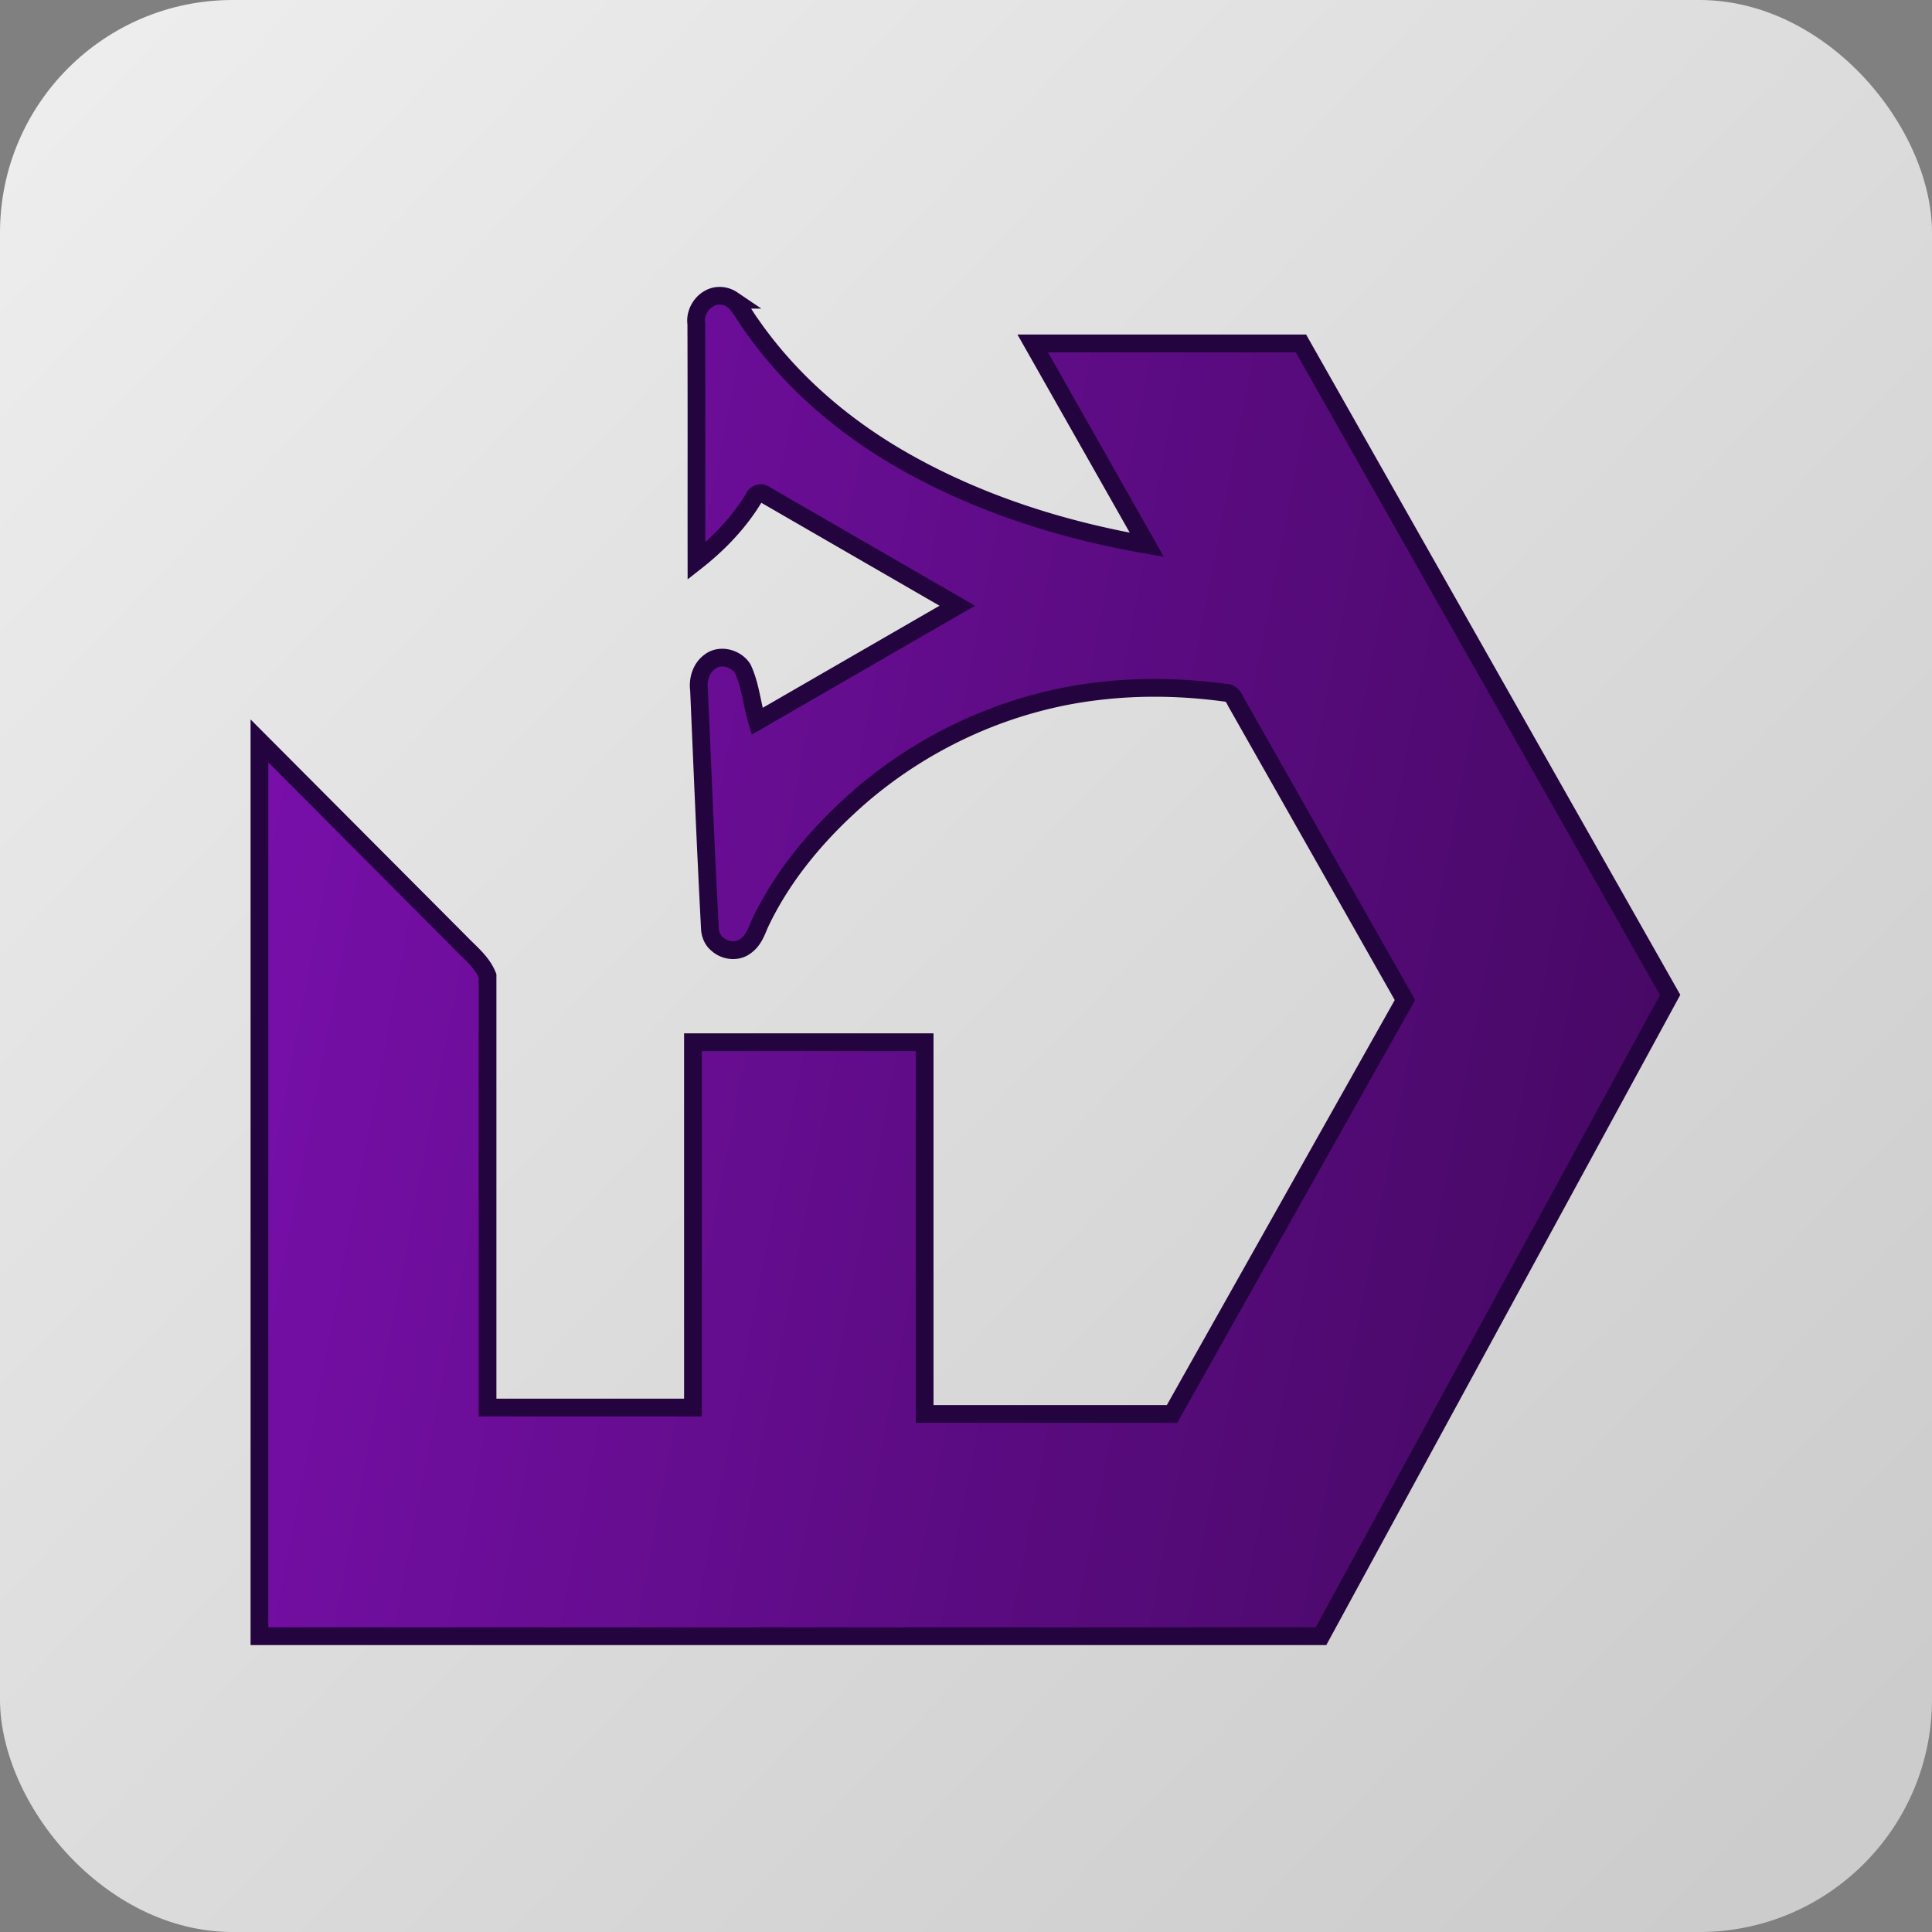 <svg width="512mm" height="512mm" viewBox="0 0 512 512" xmlns:xlink="http://www.w3.org/1999/xlink" xmlns="http://www.w3.org/2000/svg"><rect x="0" y="0" width="512" height="512" fill="#808080" stroke="none"/><defs><linearGradient id="a"><stop style="stop-color:#ccc;stop-opacity:1" offset="0"/><stop style="stop-color:#f0f0f0;stop-opacity:1" offset=".989"/><stop style="stop-color:#ccc;stop-opacity:0" offset="1"/></linearGradient><linearGradient id="b"><stop style="stop-color:#470965;stop-opacity:1" offset="0"/><stop style="stop-color:#780faa;stop-opacity:1" offset="1"/></linearGradient><linearGradient xlink:href="#a" id="c" x1="474.872" y1="460.162" x2="-13.957" y2="-10.457" gradientUnits="userSpaceOnUse" gradientTransform="translate(-15.017 -15.017) scale(1.059)"/><linearGradient xlink:href="#b" id="d" gradientUnits="userSpaceOnUse" gradientTransform="translate(-316.77 185.29) scale(.769)" x1="989.907" y1="101.828" x2="498.341" y2="7.901"/></defs><rect style="opacity:1;fill:url(#c);fill-opacity:1;fill-rule:evenodd;stroke:none;stroke-width:.281;stroke-linecap:round;stroke-linejoin:bevel;stroke-opacity:.308" width="512" height="512" rx="61.662" ry="61.662"/><path style="font-variation-settings:normal;vector-effect:none;fill:url(#d);fill-opacity:1;stroke:#24043e;stroke-width:4.709;stroke-linecap:butt;stroke-linejoin:miter;stroke-miterlimit:4;stroke-dasharray:none;stroke-dashoffset:0;stroke-opacity:1;-inkscape-stroke:none;stop-color:#000" d="M190.206 78.408c-3.502.31-6.175 3.941-5.675 7.375.079 20.97.021 41.94.045 62.911 5.958-4.683 11.295-10.272 15.23-16.769.428-1.153 2.059-1.667 2.996-.8l50.884 29.4c-17.685 10.212-35.37 20.42-53.054 30.633-1.383-4.628-1.747-9.57-3.818-13.979-1.767-2.768-5.978-3.904-8.68-1.829-2.34 1.664-3.258 4.746-2.881 7.508.906 21.066 1.767 42.136 2.88 63.191.07 1.554.68 3.097 1.904 4.098 2.003 1.875 5.38 2.307 7.586.535 1.942-1.36 2.81-3.651 3.675-5.755 6.252-13.32 16.03-24.704 27.109-34.263 17.55-15.004 39.556-24.811 62.513-27.485 11.24-1.36 22.646-1.114 33.855.409 1.418-.116 2.225 1.287 2.748 2.386 14.933 26.348 29.869 52.694 44.8 79.043-20.574 36.565-41.145 73.132-61.719 109.697h-65.567v-98.513h-61.393v96.814H129.2V258.61c-1.48-3.78-4.83-6.286-7.53-9.153L68.757 196.35v237.265h281.321l92.523-169.948-97.845-172.666h-71.078c10.081 17.792 20.165 35.583 30.245 53.377-22.537-3.916-44.697-10.951-64.618-22.326-15.84-9.032-30.05-21.228-40.43-36.293-1.575-2.117-2.71-4.639-4.792-6.328a6.07 6.07 0 0 0-3.877-1.023z"/></svg>